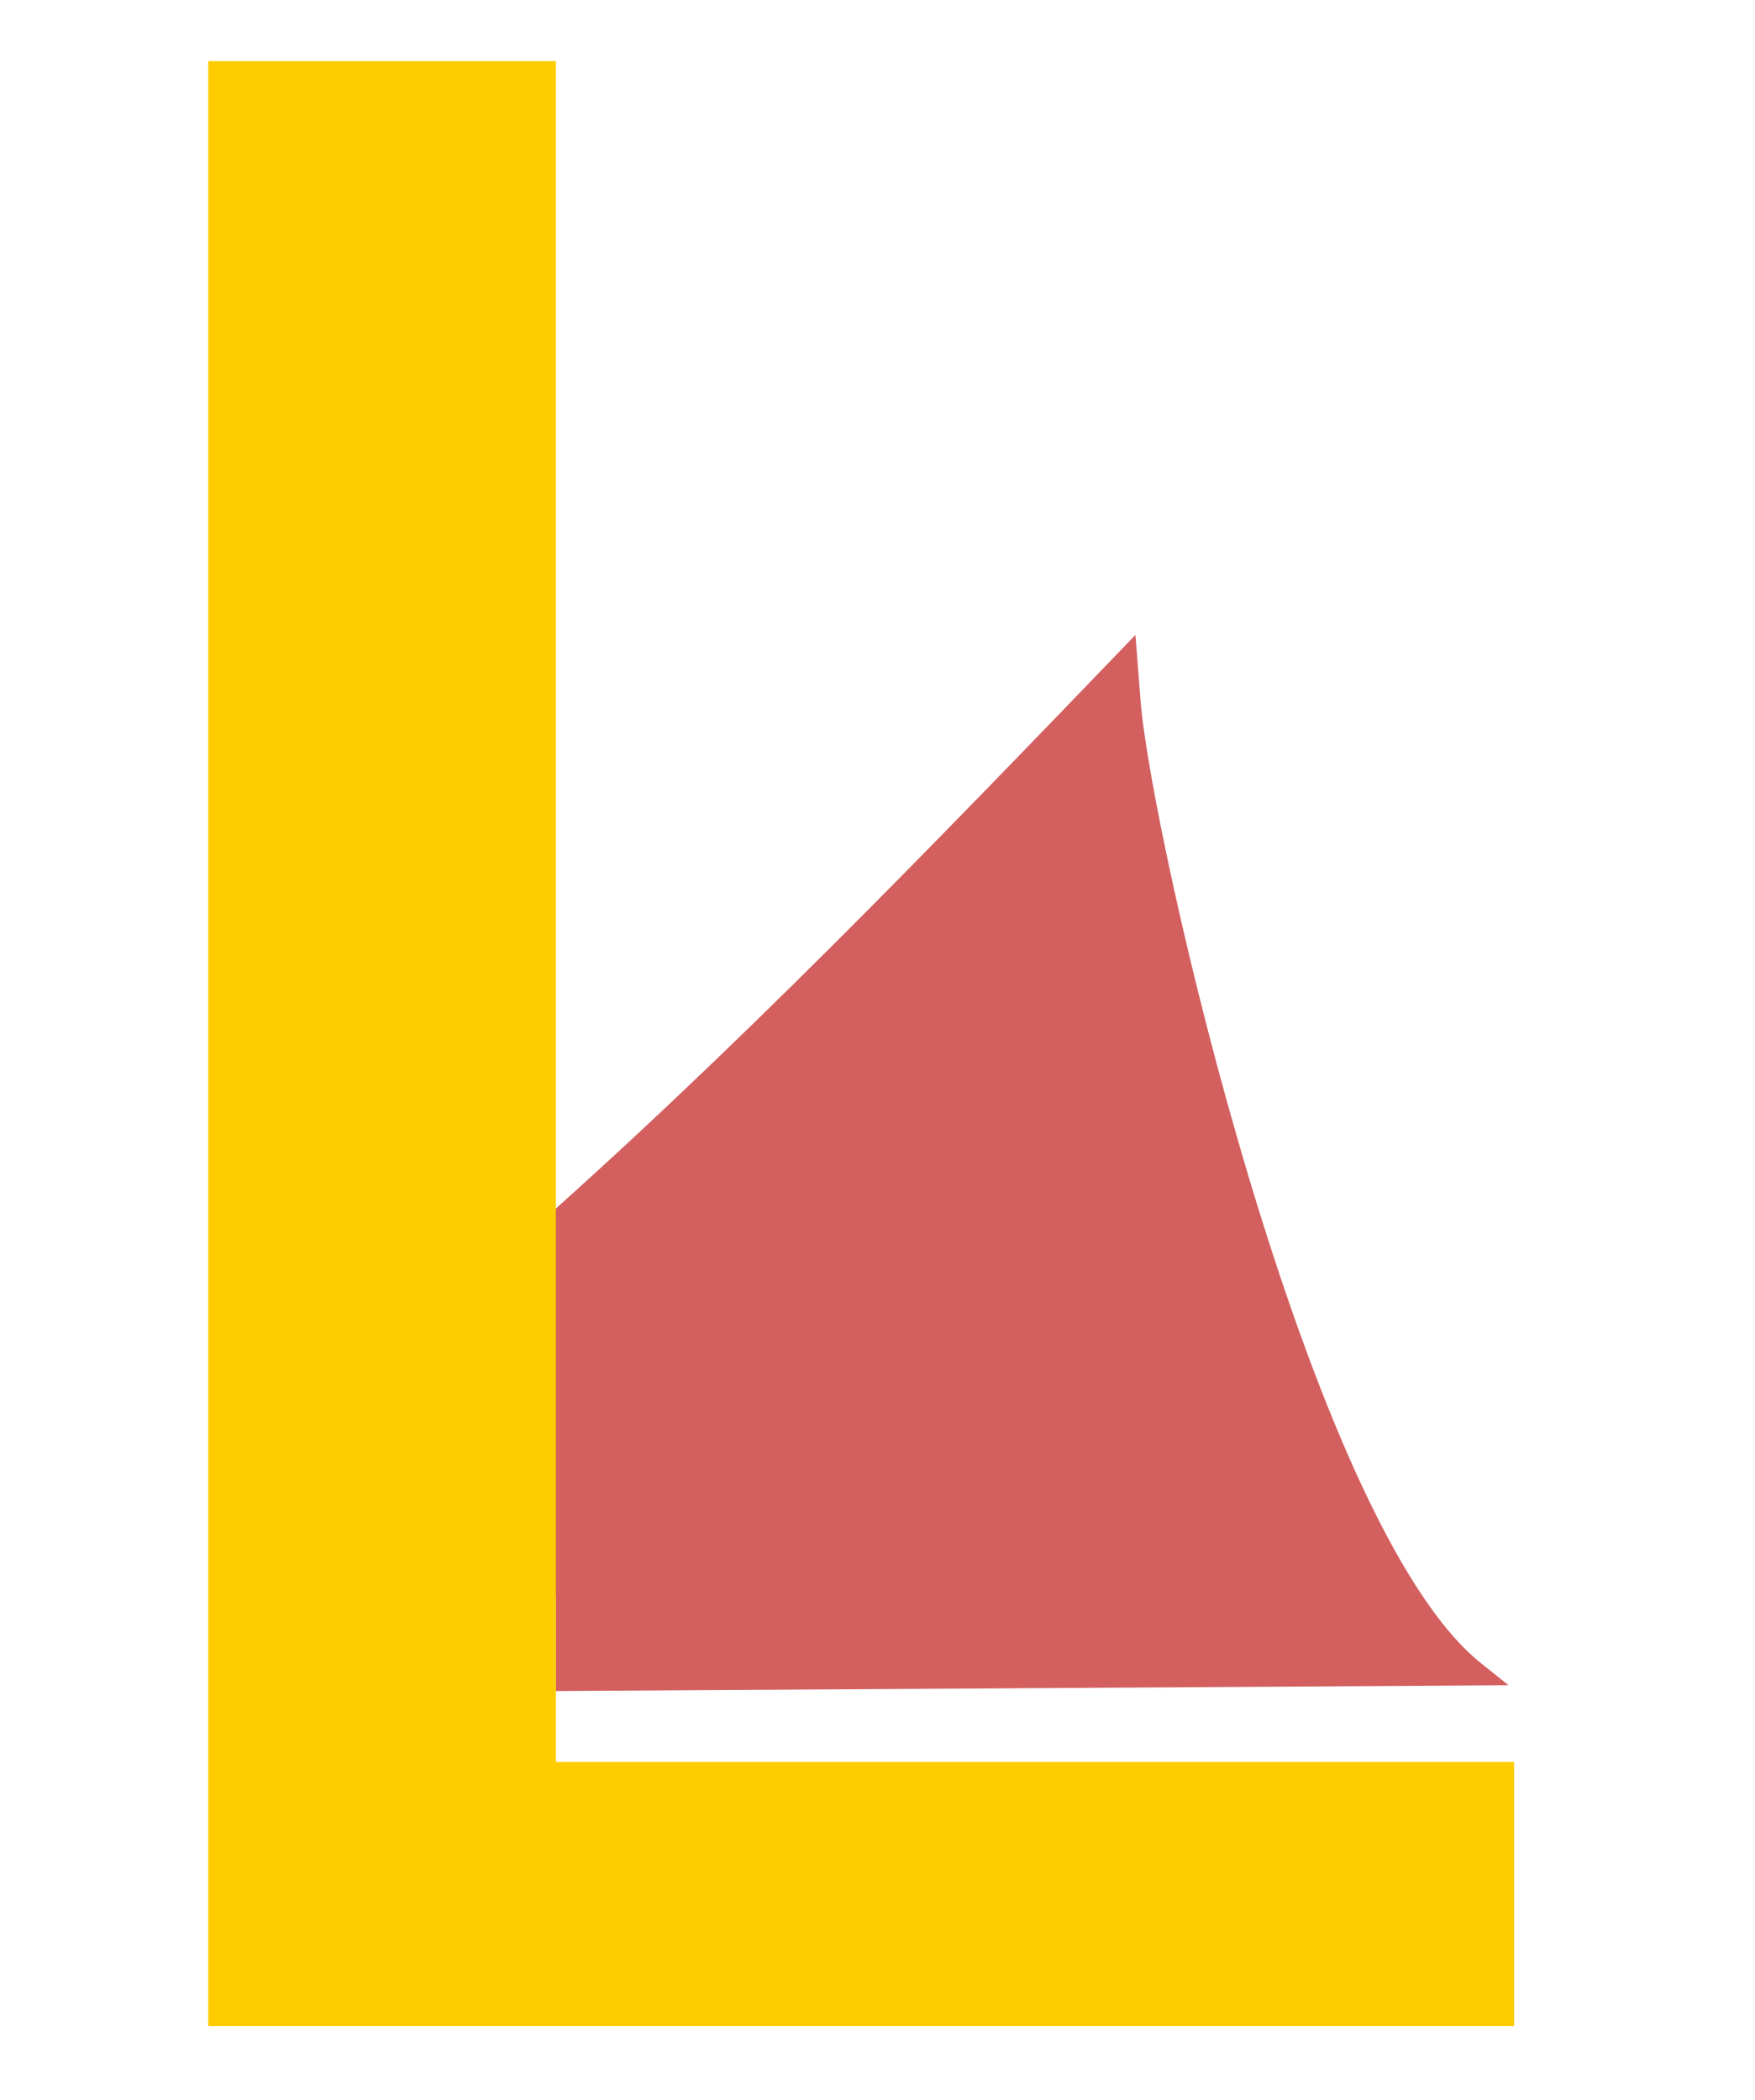 <?xml version="1.0" encoding="UTF-8" standalone="no"?>
<svg
   width="107"
   height="128"
   viewBox="0 0 107 128"
   version="1.1"
   id="svg2"
   sodipodi:docname="favicon.svg"
   xml:space="preserve"
   inkscape:version="1.4.2 (ebf0e940d0, 2025-05-08)"
   xmlns:inkscape="http://www.inkscape.org/namespaces/inkscape"
   xmlns:sodipodi="http://sodipodi.sourceforge.net/DTD/sodipodi-0.dtd"
   xmlns="http://www.w3.org/2000/svg"
   xmlns:svg="http://www.w3.org/2000/svg"><defs
     id="defs2" /><sodipodi:namedview
     id="namedview2"
     pagecolor="#ffffff"
     bordercolor="#000000"
     borderopacity="0.25"
     inkscape:showpageshadow="2"
     inkscape:pageopacity="0.0"
     inkscape:pagecheckerboard="0"
     inkscape:deskcolor="#d1d1d1"
     inkscape:zoom="2.256665"
     inkscape:cx="-135.1552"
     inkscape:cy="66.248204"
     inkscape:window-width="1920"
     inkscape:window-height="1020"
     inkscape:window-x="0"
     inkscape:window-y="0"
     inkscape:window-maximized="1"
     inkscape:current-layer="g3" /><title
     id="title1">svelte-logo</title><g
     id="g3"
     transform="matrix(2.454,0,0,2.454,235.458,-231.773)"><path
       style="fill:#d35f5f;stroke-width:1.152"
       d="m -82.139,134.171 -1.022,-8.795 c 5.427,-4.766 10.418,-9.96 15.422,-15.156 l 0.129,1.655 c 0.254,3.266 4.139,20.432 8.452,23.884 l 0.689,0.551 -0.352,0.002 c -7.773,0.048 -15.545,0.095 -23.318,0.142 z"
       id="path4"
       sodipodi:nodetypes="cccsscccc" /><path
       style="fill:#ffcc00;stroke-width:1.152"
       d="M -90.775,119.334 V 95.966 h 5.492 3.144 v 21.124 21.124 h 11.904 11.904 v 2.244 4.32 h -15.048 -17.396 z"
       id="path3"
       sodipodi:nodetypes="ccccccccccccc" /></g></svg>
